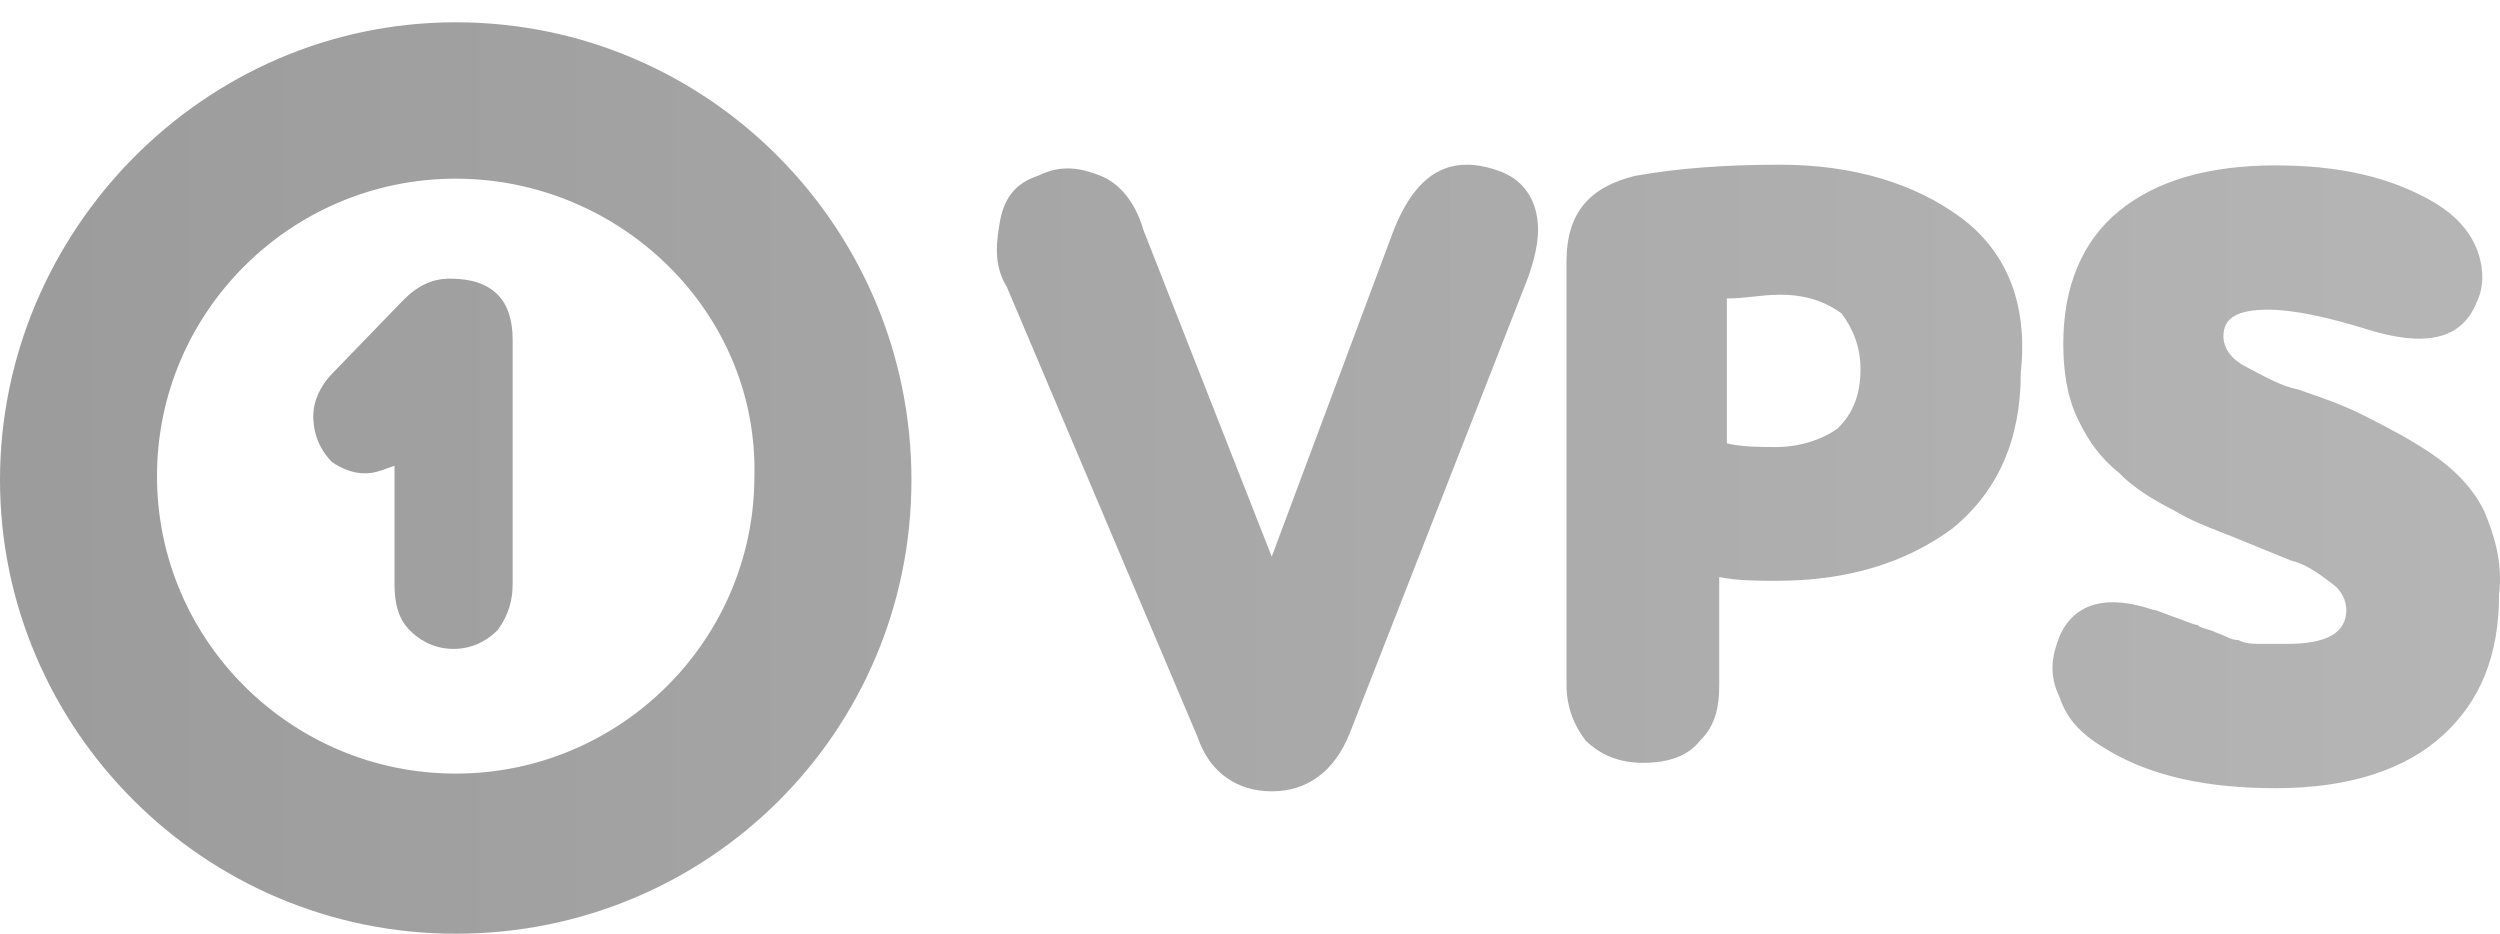 <svg width="83" height="31" viewBox="0 0 83 31" fill="none" xmlns="http://www.w3.org/2000/svg">
<path fill-rule="evenodd" clip-rule="evenodd" d="M0 15.934C0 24.163 6.739 31 15.13 31C23.521 31 30.26 24.29 30.26 15.934C30.26 7.577 23.521 0.74 15.13 0.74C6.739 0.74 0 7.704 0 15.934ZM5.212 15.807C5.212 10.363 9.662 5.932 15.129 5.932C20.596 5.932 25.173 10.363 25.046 15.807C25.046 21.252 20.596 25.683 15.129 25.683C9.662 25.683 5.212 21.252 5.212 15.807ZM49.849 5.706C48.169 5.067 47.005 5.706 46.23 7.75L42.222 18.48L37.956 7.622C37.698 6.728 37.181 6.089 36.535 5.834C35.888 5.578 35.242 5.45 34.466 5.834C33.691 6.089 33.303 6.6 33.174 7.494C33.044 8.261 33.044 8.899 33.432 9.538L39.766 24.484C40.154 25.633 41.059 26.272 42.222 26.272C43.386 26.272 44.291 25.633 44.807 24.356L50.754 9.155C51.012 8.388 51.142 7.75 51.012 7.111C50.883 6.472 50.495 5.961 49.849 5.706ZM65.062 7.195C63.541 6.085 61.513 5.468 59.105 5.468C57.204 5.468 55.683 5.592 54.289 5.838C52.768 6.208 52.008 7.072 52.008 8.675V22.736C52.008 23.476 52.261 24.093 52.642 24.586C53.149 25.08 53.782 25.326 54.543 25.326C55.43 25.326 56.064 25.08 56.444 24.586C56.951 24.093 57.078 23.476 57.078 22.736V19.159C57.711 19.283 58.345 19.283 58.979 19.283C61.387 19.283 63.288 18.666 64.808 17.556C66.329 16.322 67.09 14.596 67.09 12.376C67.343 10.032 66.583 8.305 65.062 7.195ZM61.007 14.226C60.5 14.596 59.74 14.842 58.979 14.842C58.472 14.842 57.839 14.842 57.332 14.719V9.909C57.649 9.909 57.934 9.878 58.219 9.847C58.504 9.816 58.789 9.785 59.106 9.785C59.993 9.785 60.627 10.032 61.134 10.402C61.514 10.896 61.768 11.512 61.768 12.252C61.768 13.116 61.514 13.732 61.007 14.226ZM17.02 19.39V11.279C17.02 10.011 16.407 9.251 14.936 9.251C14.323 9.251 13.833 9.504 13.343 10.011L11.014 12.419C10.646 12.8 10.401 13.306 10.401 13.813C10.401 14.447 10.646 14.954 11.014 15.334C11.382 15.588 11.749 15.714 12.117 15.714C12.408 15.714 12.622 15.635 12.881 15.539L12.881 15.539C12.95 15.514 13.021 15.487 13.098 15.461V19.39C13.098 20.023 13.22 20.53 13.588 20.91C13.833 21.164 14.323 21.544 15.059 21.544C15.794 21.544 16.285 21.164 16.53 20.91C16.898 20.404 17.02 19.896 17.02 19.39ZM82.474 16.964C82.103 16.208 81.485 15.577 80.743 15.073C80.001 14.569 79.259 14.19 78.517 13.812L78.517 13.812C77.775 13.434 77.033 13.182 76.291 12.93C75.792 12.828 75.293 12.562 74.858 12.33C74.755 12.275 74.655 12.222 74.56 12.173C74.065 11.921 73.818 11.543 73.818 11.164C73.818 10.534 74.312 10.282 75.302 10.282C76.167 10.282 77.28 10.534 78.517 10.912C80.495 11.543 81.732 11.29 82.227 10.03C82.474 9.525 82.474 8.895 82.227 8.264C81.979 7.634 81.485 7.13 80.866 6.751C79.382 5.869 77.651 5.491 75.549 5.491C73.323 5.491 71.592 5.995 70.355 7.004C69.119 8.012 68.501 9.525 68.501 11.416C68.501 12.299 68.624 13.182 68.995 13.938C69.366 14.695 69.737 15.199 70.355 15.703C70.85 16.208 71.468 16.586 72.21 16.964C72.694 17.26 73.254 17.479 73.771 17.681C73.915 17.737 74.055 17.792 74.189 17.847L76.044 18.603C76.538 18.729 76.909 18.982 77.404 19.36C77.775 19.612 77.898 19.99 77.898 20.242C77.898 20.999 77.28 21.377 75.92 21.377H75.054C74.807 21.377 74.56 21.377 74.312 21.251C74.159 21.251 74.054 21.203 73.908 21.136C73.818 21.095 73.712 21.047 73.57 20.999C73.462 20.944 73.354 20.913 73.256 20.884C73.13 20.849 73.022 20.817 72.952 20.747C72.876 20.747 72.752 20.698 72.581 20.632C72.476 20.591 72.352 20.543 72.21 20.494C72.069 20.446 71.945 20.398 71.839 20.357L71.839 20.357C71.668 20.291 71.545 20.242 71.468 20.242C69.984 19.738 68.871 19.99 68.377 21.125C68.129 21.755 68.006 22.386 68.377 23.142C68.624 23.899 69.119 24.403 69.984 24.907C71.468 25.79 73.323 26.168 75.549 26.168C78.022 26.168 79.877 25.538 81.114 24.403C82.35 23.268 82.969 21.755 82.969 19.738C83.092 18.729 82.845 17.847 82.474 16.964Z" fill="url(#paint0_linear_4090_4702)"/>
<defs>
<linearGradient id="paint0_linear_4090_4702" x1="88.425" y1="-1.168" x2="-5.044" y2="-1.168" gradientUnits="userSpaceOnUse">
<stop stop-color="#B7B7B7"/>
<stop offset="1" stop-color="#9A9A9A"/>
</linearGradient>
</defs>
</svg>
